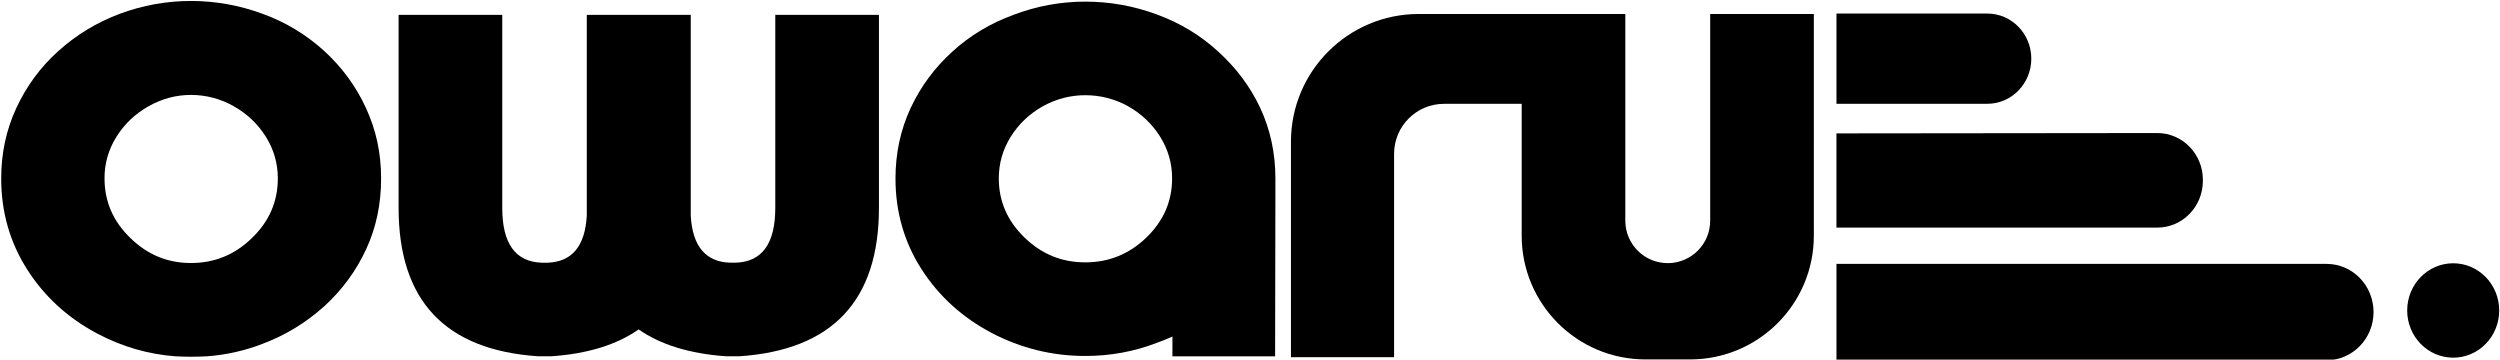<?xml version="1.0" encoding="UTF-8"?><svg id="b" xmlns="http://www.w3.org/2000/svg" viewBox="0 0 876 126"><path d="M446.9,68.79v-6.25c.01-8.85-1.77-17.1-5.32-24.74-3.48-7.41-8.4-14-14.75-19.75-6.06-5.6-13.17-9.91-21.34-12.94-8.17-3.03-16.57-4.54-25.2-4.54s-17.1,1.55-25.2,4.65c-8.1,2.95-15.21,7.23-21.34,12.83-6.2,5.6-11.08,12.18-14.64,19.75-3.56,7.64-5.33,15.89-5.33,24.74,0,11.73,3.06,22.36,9.19,31.89,6.05,9.38,14.22,16.8,24.52,22.24,10.29,5.37,21.22,8.06,32.8,8.06,8.78,0,17.18-1.55,25.2-4.65,1.13-.38,2.91-1.1,5.33-2.16v6.93h35.98l.1-56.06ZM401.62,83.3c-5.98,5.75-13.09,8.63-21.34,8.63s-15.25-2.87-21.22-8.63c-6.06-5.83-9.08-12.75-9.08-20.77,0-5.3,1.4-10.18,4.2-14.64,2.8-4.46,6.54-8.02,11.24-10.67,4.69-2.57,9.65-3.86,14.87-3.86s10.37,1.29,14.98,3.86c4.69,2.65,8.44,6.21,11.24,10.67,2.8,4.47,4.2,9.35,4.2,14.64,0,8.02-3.03,14.94-9.08,20.77Z"/><path d="M223.77,115.42c7.74,5.4,17.97,8.53,30.64,9.42h4.7c32.56-2.2,48.87-19.51,48.87-51.98V5.22h-36.32v67.64c0,12.48-4.62,18.88-13.85,19.18h-2.04c-8.55-.3-13.13-5.79-13.73-16.46V5.22h-36.43v70.37c-.61,10.67-5.18,16.16-13.73,16.46h-2.04c-9.23-.3-13.85-6.7-13.85-19.18V5.22h-36.32v67.64c0,32.48,16.31,49.78,48.87,51.98h4.7c12.67-.89,22.86-4.02,30.53-9.42Z"/><path d="M92.12,120.42c7.87-2.95,15.02-7.3,21.45-13.05,6.36-5.83,11.27-12.52,14.75-20.09,3.48-7.49,5.22-15.74,5.22-24.74s-1.78-17.1-5.33-24.74c-3.48-7.57-8.36-14.22-14.64-19.98-6.36-5.75-13.51-10.06-21.45-12.94C83.95,1.85,75.55.34,66.92.34s-16.91,1.51-25.08,4.54c-8.02,3.03-15.17,7.38-21.45,13.05-6.21,5.6-11.09,12.22-14.64,19.86C2.19,45.44.42,53.68.42,62.54c0,11.8,3.06,22.47,9.19,32.01,6.05,9.46,14.22,16.91,24.52,22.36,8.68,4.59,17.82,7.23,27.41,7.95h10.96c6.82-.52,13.37-1.99,19.63-4.43ZM36.62,62.54c0-5.3,1.4-10.18,4.2-14.64,2.8-4.46,6.54-8.02,11.24-10.67,4.69-2.65,9.65-3.97,14.87-3.97s10.36,1.33,14.98,3.97c4.69,2.65,8.43,6.21,11.24,10.67,2.8,4.47,4.2,9.35,4.2,14.64,0,8.1-3.03,15.06-9.08,20.88-5.98,5.83-13.09,8.74-21.34,8.74s-15.25-2.91-21.22-8.74c-6.06-5.83-9.08-12.79-9.08-20.88Z"/><path d="M72.49,124.85h-10.96c1.78.13,3.58.22,5.39.22s3.73-.09,5.57-.22Z"/><path d="M696.36,4.75h-52.86v31.62h52.86c8.51,0,15.41-7.08,15.41-15.81s-6.9-15.81-15.41-15.81Z"/><path d="M815.25,92.47h-171.75v33.74h171.75c9.08,0,16.44-7.55,16.44-16.87s-7.36-16.87-16.44-16.87Z"/><ellipse cx="859.6" cy="108.79" rx="16.12" ry="16.54"/><path d="M755.91,46.62l-112.42.12v33.01h112.43c8.82,0,15.97-7.34,15.97-16.39v-.35c0-9.06-7.16-16.4-15.99-16.39Z"/><path d="M452.37,125.17h36.12V53.88c0-9.67,7.84-17.5,17.5-17.5h27.21v46.2c0,23.95,19.41,43.36,43.36,43.36h15.65c23.95,0,43.36-19.41,43.36-43.36V4.9h-36.32v72.43c0,8.11-6.49,14.72-14.6,14.87h0c-8.32.15-15.14-6.55-15.14-14.87V4.9h-72.39c-24.72,0-44.77,20.04-44.77,44.77v75.5Z"/></svg>